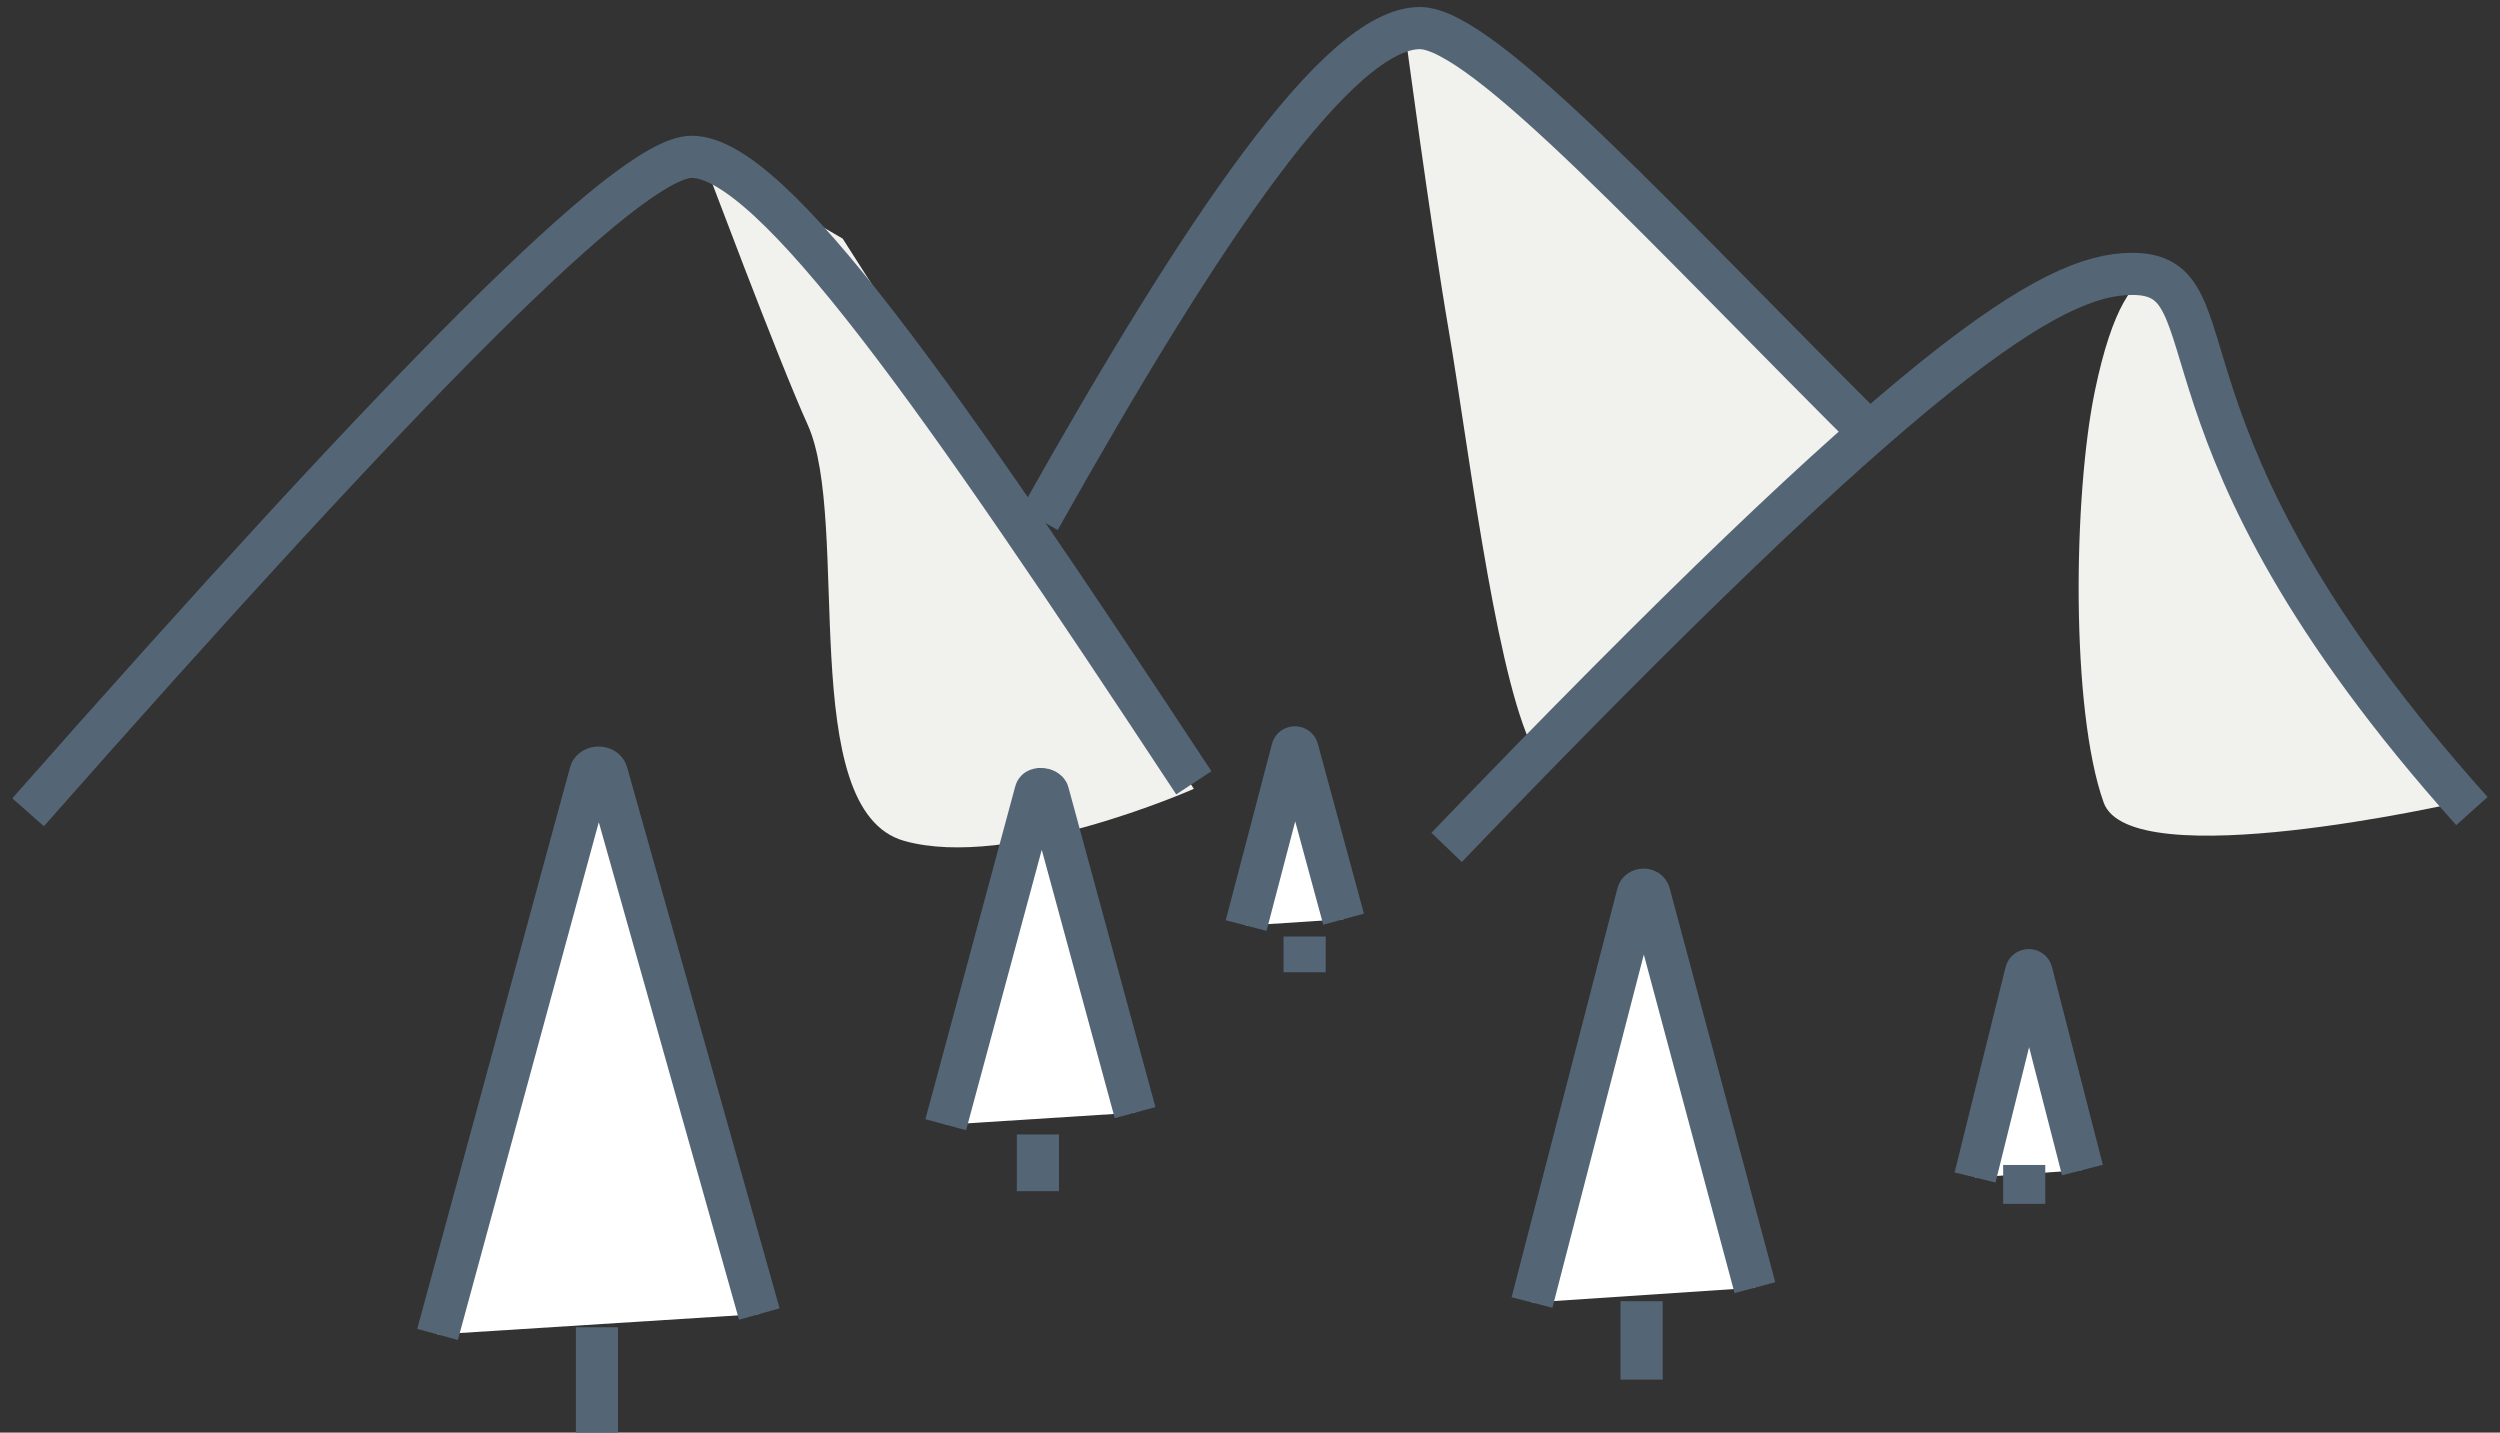 <?xml version="1.0" encoding="UTF-8"?>
<svg width="178px" height="102px" viewBox="0 0 178 102" version="1.1" xmlns="http://www.w3.org/2000/svg" xmlns:xlink="http://www.w3.org/1999/xlink">
    <rect x="0" y="0" width="178" height="102" fill="#333333" stroke="none"/>
    <!-- Generator: Sketch 54.1 (76490) - https://sketchapp.com -->
    <title>Group 53</title>
    <desc>Created with Sketch.</desc>
    <g id="Page-1" stroke="none" stroke-width="1" fill="none" fill-rule="evenodd">
        <g id="Inbox-empty-state-MVP" transform="translate(-890, -623)">
            <g id="Group-53" transform="translate(892, 625)">
                <path d="M147.778,55.135 C145.416,48.491 145.62,33.286 147.148,25.872 C149.669,13.635 153.453,18.423 153.453,18.423 L157.868,31.724 L173,55.135 C173,55.135 149.669,60.456 147.778,55.135" id="Fill-1" fill="#F1F1EE"></path>
                <path d="M106.885,50.734 C104.347,44.921 102.442,29.067 101.174,21.668 C99.827,13.82 98,0 98,0 L108.154,5.814 L131,29.594 C131,29.594 107.667,52.525 106.885,50.734" id="Fill-3" fill="#F1F1EE"></path>
                <path d="M62.375,57.87 C54.598,55.674 58.625,35.106 55.5,28.224 C53.418,23.641 48,9.167 48,9.167 L58,14.99 L83,54.165 C83,54.165 69.875,59.988 62.375,57.87" id="Fill-5" fill="#F1F1EE"></path>
                <path d="M72,35 C83.613,14.318 93.291,0 99.097,0 C103.613,0 116.516,14.318 132,29.697" id="Stroke-7" stroke="#546676" stroke-width="3"></path>
                <path d="M101,58.333 C134.43,23.515 144.077,17.5 149.807,17.5 C157.446,17.5 149.727,28.668 174,55.749" id="Stroke-9" stroke="#546676" stroke-width="3"></path>
                <path d="M0,55.833 C26.736,25.541 42.777,9.167 47.246,9.167 C52.993,9.167 64.929,26.307 83,53.736" id="Stroke-11" stroke="#546676" stroke-width="3"></path>
                <g id="Group-16" transform="translate(29, 52.5)">
                    <path d="M0.154,40.51 L11.034,0.531 C11.17,0.029 12.061,0.026 12.202,0.527 L23.063,39.058" id="Fill-13" fill="#FFFFFF"></path>
                    <path d="M0.154,40.51 L11.034,0.531 C11.17,0.029 12.061,0.026 12.202,0.527 L23.063,39.058" id="Stroke-15" stroke="#546676" stroke-width="3"></path>
                </g>
                <g id="Group-20" transform="translate(65, 54.167)">
                    <path d="M0.337,23.912 L6.739,0.193 C6.819,-0.106 7.539,-0.023 7.622,0.274 L13.818,23.051" id="Fill-17" fill="#FFFFFF"></path>
                    <path d="M0.337,23.912 L6.739,0.193 C6.819,-0.106 7.539,-0.023 7.622,0.274 L13.818,23.051" id="Stroke-19" stroke="#546676" stroke-width="3"></path>
                </g>
                <g id="Group-24" transform="translate(107, 60.833)">
                    <path d="M0.079,29.905 L7.616,0.784 C7.711,0.418 8.329,0.416 8.427,0.781 L15.95,28.847" id="Fill-21" fill="#FFFFFF"></path>
                    <path d="M0.079,29.905 L7.616,0.784 C7.711,0.418 8.329,0.416 8.427,0.781 L15.95,28.847" id="Stroke-23" stroke="#546676" stroke-width="3"></path>
                </g>
                <g id="Group-32" transform="translate(71, 78.333)">
                    <path d="M0.897,0.441 L0.897,4.477" id="Fill-29" fill="#FFFFFF"></path>
                    <path d="M0.897,0.441 L0.897,4.477" id="Stroke-31" stroke="#546676" stroke-width="3"></path>
                </g>
                <g id="Group-36" transform="translate(114, 90)">
                    <path d="M0.881,0.647 L0.881,6.228" id="Fill-33" fill="#FFFFFF"></path>
                    <path d="M0.881,0.647 L0.881,6.228" id="Stroke-35" stroke="#546676" stroke-width="3"></path>
                </g>
                <g id="Group-36" transform="translate(40, 92.5)">
                    <path d="M0.5,0 L0.5,7.5" id="Fill-33" fill="#FFFFFF"></path>
                    <path d="M0.5,0 L0.5,7.5" id="Stroke-35" stroke="#546676" stroke-width="3"></path>
                </g>
                <g id="Group-40" transform="translate(138, 66.667)">
                    <path d="M0.624,15.168 L4.254,0.545 C4.3,0.361 4.598,0.36 4.645,0.543 L8.269,14.638" id="Fill-37" fill="#FFFFFF"></path>
                    <path d="M0.624,15.168 L4.254,0.545 C4.3,0.361 4.598,0.36 4.645,0.543 L8.269,14.638" id="Stroke-39" stroke="#546676" stroke-width="3"></path>
                </g>
                <g id="Group-44" transform="translate(141, 80.833)">
                    <path d="M1.125,0.112 L1.125,2.881" id="Fill-41" fill="#FFFFFF"></path>
                    <path d="M1.125,0.112 L1.125,2.881" id="Stroke-43" stroke="#546676" stroke-width="3"></path>
                </g>
                <g id="Group-48" transform="translate(86, 50.833)">
                    <path d="M0.725,13.067 L4.021,0.495 C4.061,0.337 4.332,0.337 4.374,0.495 L7.663,12.611" id="Fill-45" fill="#FFFFFF"></path>
                    <path d="M0.725,13.067 L4.021,0.495 C4.061,0.337 4.332,0.337 4.374,0.495 L7.663,12.611" id="Stroke-47" stroke="#546676" stroke-width="3"></path>
                </g>
                <g id="Group-52" transform="translate(90, 64.167)">
                    <path d="M0.888,0.513 L0.888,3.058" id="Fill-49" fill="#FFFFFF"></path>
                    <path d="M0.888,0.513 L0.888,3.058" id="Stroke-51" stroke="#546676" stroke-width="3"></path>
                </g>
            </g>
        </g>
    </g>
</svg>